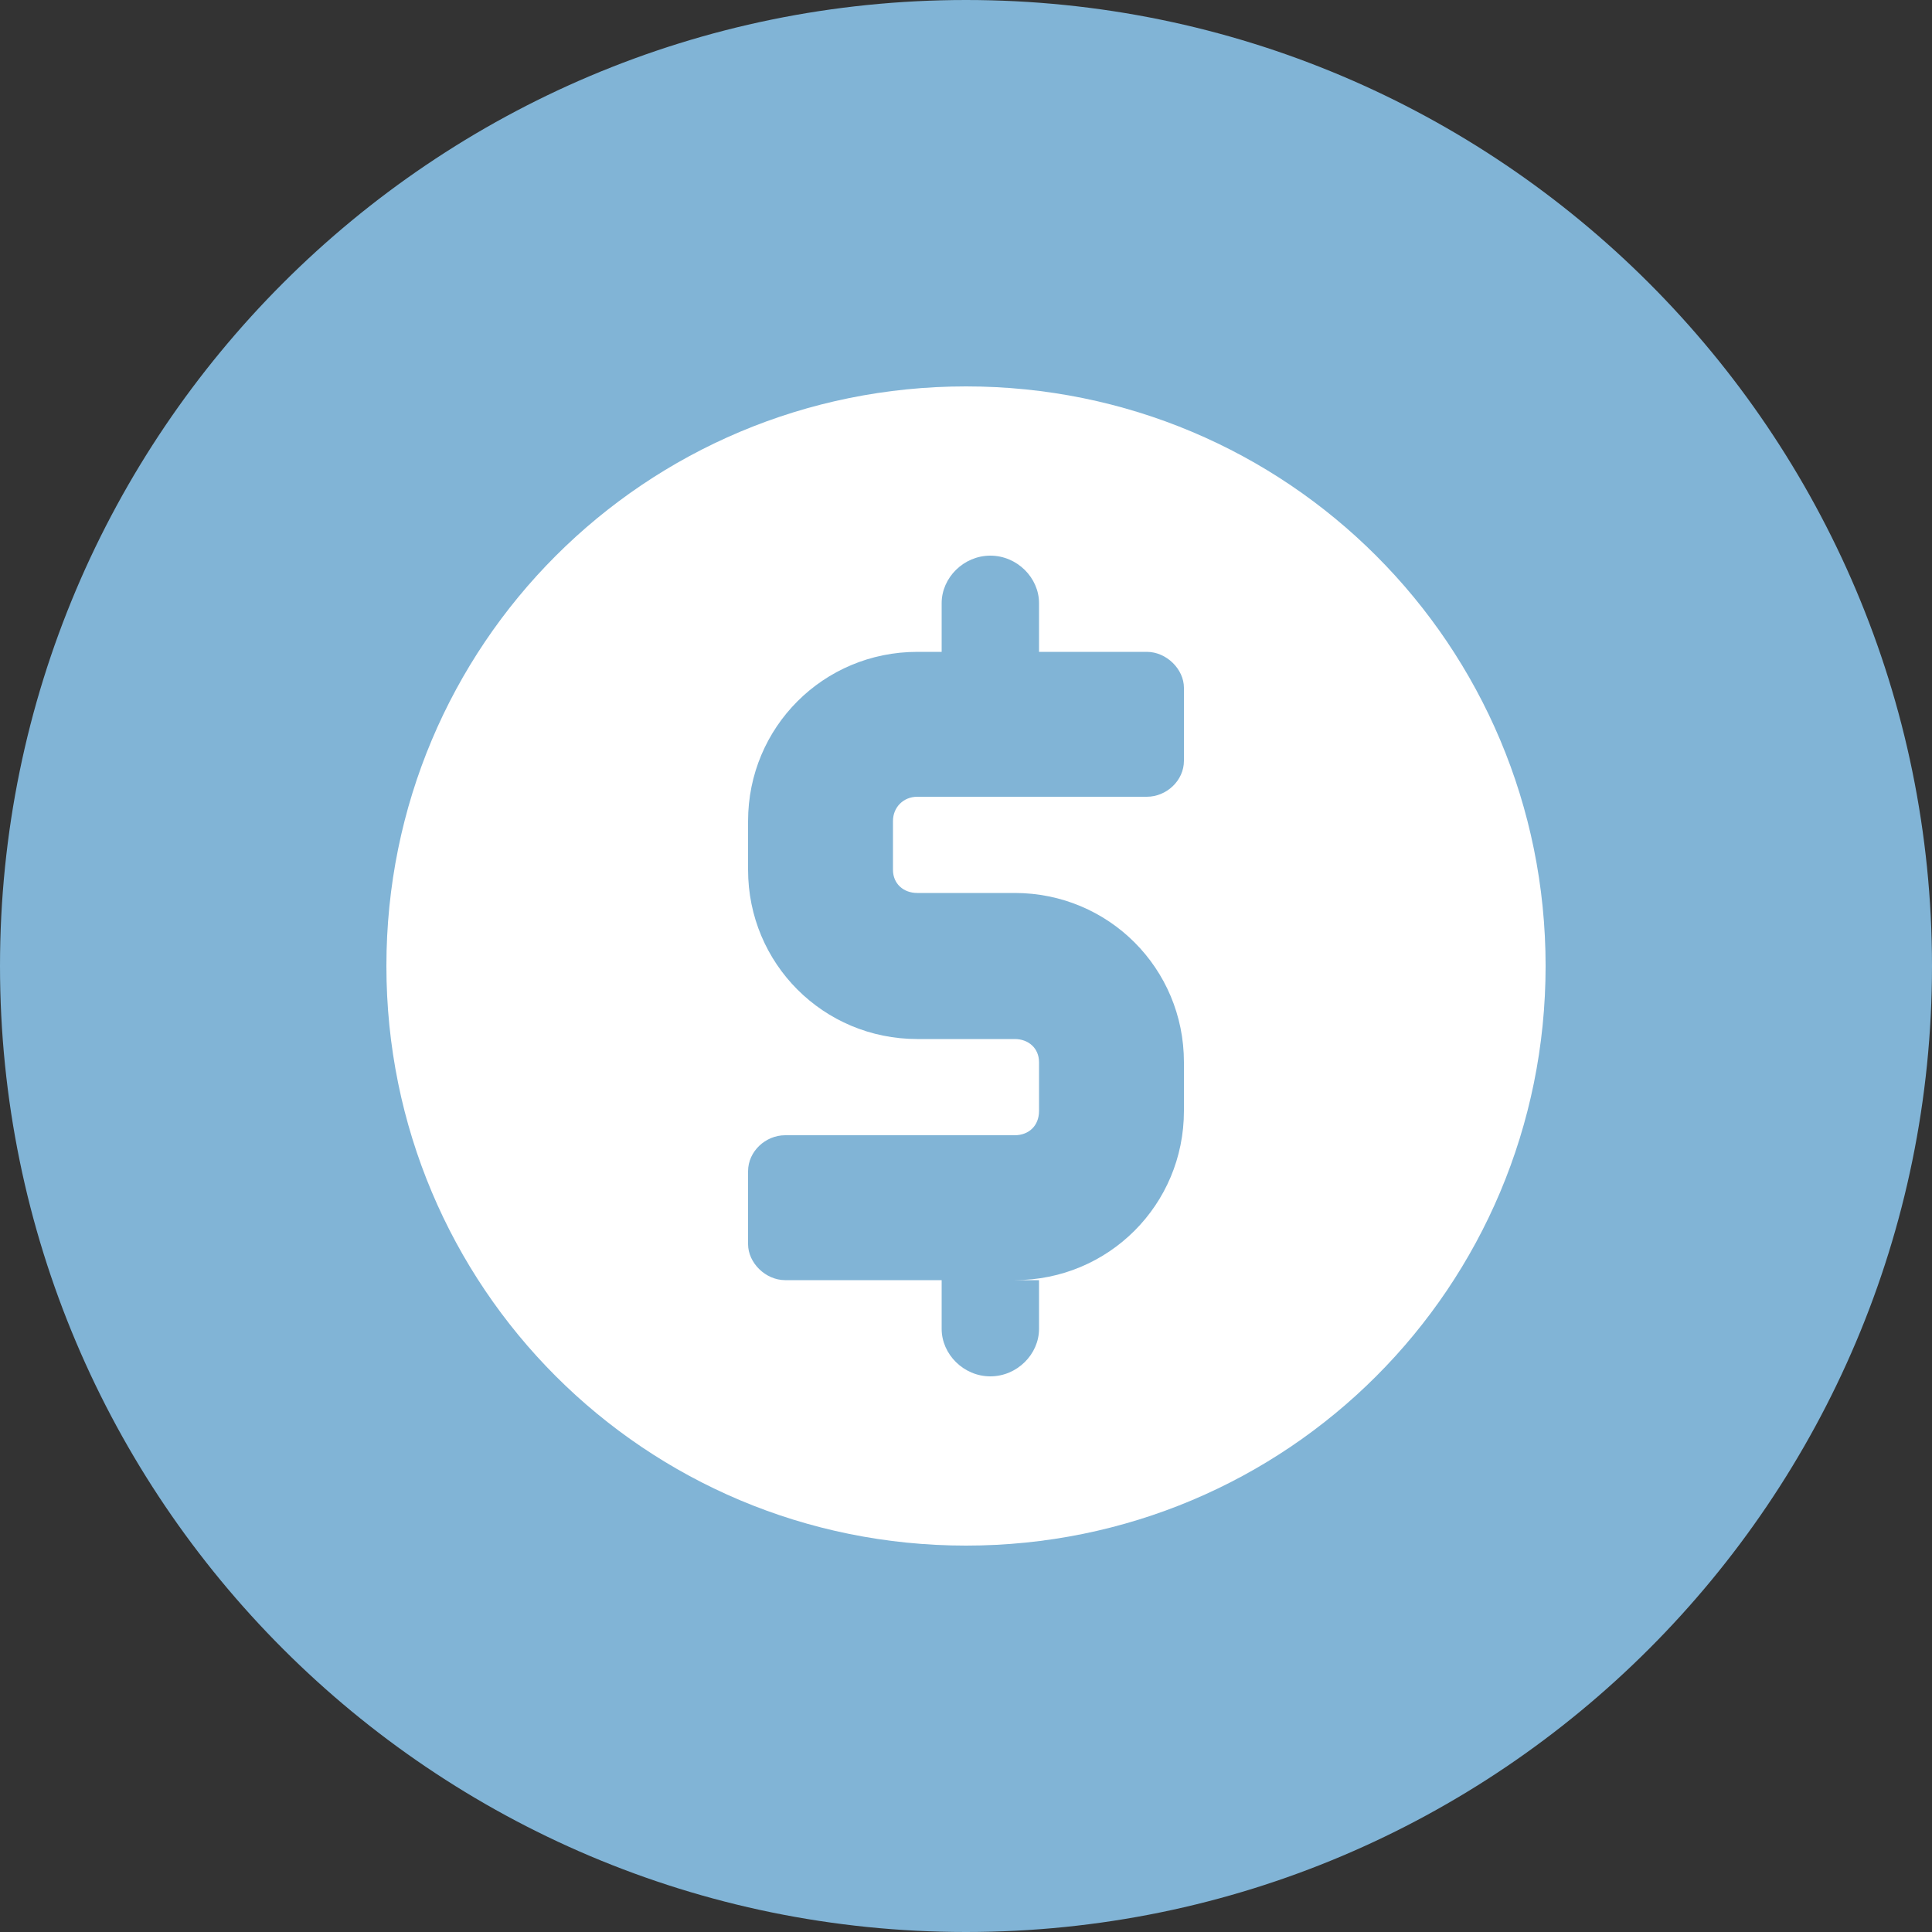 <svg xmlns="http://www.w3.org/2000/svg" xmlns:lucid="lucid" width="100" height="100"><rect width="100%" height="100%" fill="#333333" stroke="none"/><g lucid:page-tab-id="0_0" stroke="#000" stroke-opacity="0"><path d="M100 50c0 27.6-22.4 50-50 50S0 77.6 0 50 22.4 0 50 0s50 22.4 50 50z" fill="#81b4d6"/><path d="M20 50c0-16.62 13.38-30 30-30 16.62 0 30 13.38 30 30 0 16.62-13.38 30-30 30-16.62 0-30-13.38-30-30zm39.36-8.76c1.02 0 1.92-.84 1.92-1.86V35.6c0-.96-.9-1.86-1.92-1.86h-5.58v-2.52c0-1.32-1.14-2.46-2.52-2.46-1.38 0-2.52 1.14-2.52 2.46v2.52h-1.26c-4.86 0-8.76 3.9-8.76 8.76v2.52c0 4.86 3.9 8.76 8.76 8.76h5.04c.72 0 1.26.48 1.26 1.2v2.52c0 .78-.54 1.26-1.26 1.26H40.64c-1.02 0-1.92.84-1.92 1.86v3.78c0 .96.9 1.86 1.92 1.86h8.1v2.52c0 1.32 1.14 2.46 2.52 2.46 1.38 0 2.52-1.14 2.52-2.46v-2.52h-1.26c4.86 0 8.76-3.9 8.76-8.76v-2.52c0-4.86-3.9-8.76-8.76-8.76h-5.04c-.72 0-1.26-.48-1.26-1.2V42.5c0-.72.54-1.26 1.26-1.26h11.88z" fill="#fff"/></g></svg>